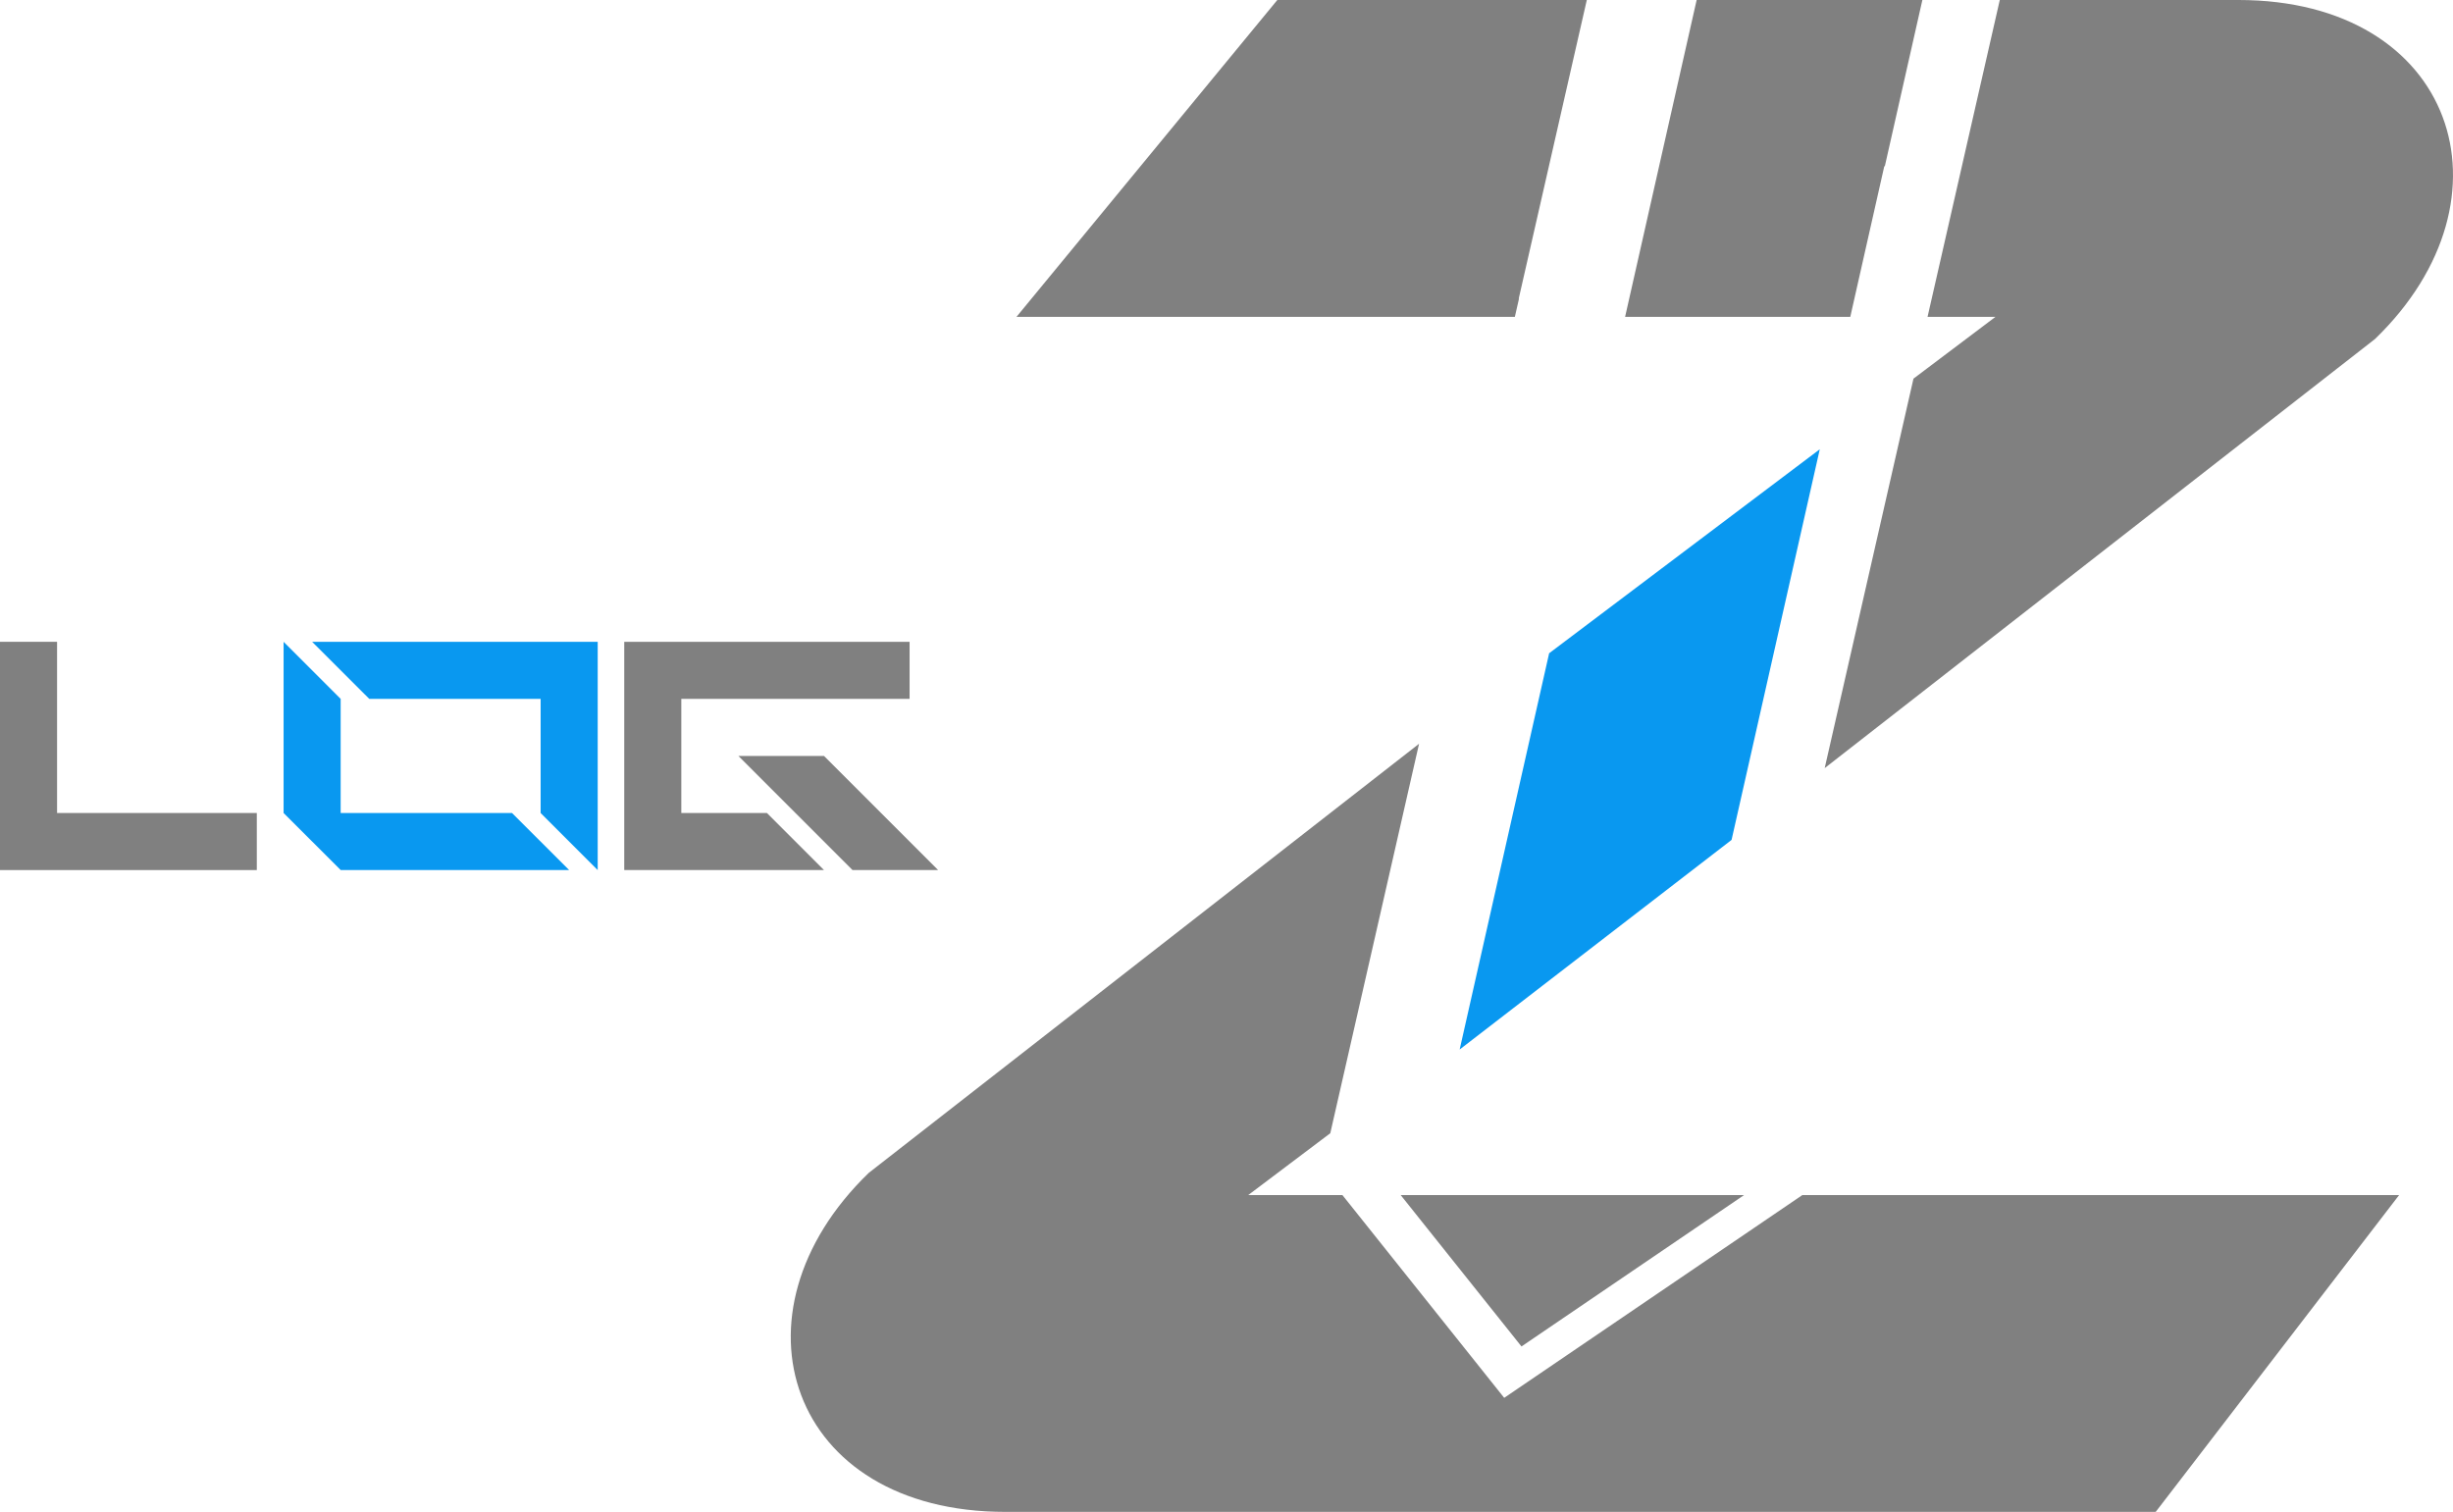 <?xml version="1.0" encoding="UTF-8"?>
<!DOCTYPE svg PUBLIC "-//W3C//DTD SVG 1.1//EN" "http://www.w3.org/Graphics/SVG/1.1/DTD/svg11.dtd">
<!-- Creator: CorelDRAW -->
<svg xmlns="http://www.w3.org/2000/svg" xml:space="preserve" width="222.308mm" height="137.02mm" version="1.1" style="shape-rendering:geometricPrecision; text-rendering:geometricPrecision; image-rendering:optimizeQuality; fill-rule:evenodd; clip-rule:evenodd"
viewBox="0 0 22229.72 13701.35"
 xmlns:xlink="http://www.w3.org/1999/xlink"
 xmlns:xodm="http://www.corel.com/coreldraw/odm/2003">
 <defs>
  <style type="text/css">
   <![CDATA[
    .fil3 {fill:gray}
    .fil2 {fill:#0998F0}
    .fil0 {fill:gray;fill-rule:nonzero}
    .fil1 {fill:#0998F0;fill-rule:nonzero}
   ]]>
  </style>
 </defs>
 <g id="Camada_x0020_1">
  <polygon class="fil0" points="-0,7885.01 -0,5816.34 517.17,5816.34 517.17,7367.85 2327.26,7367.85 2327.26,7885.01 "/>
  <path class="fil1" d="M3087.83 7885.01l-517.86 -517.17 0 -1551.51 517.17 517.17 0 1034.34 1552.89 0 517.86 517.17 -2070.05 0zm2328.64 0l-517.17 -517.17 0 -1034.34 -1552.89 0 -517.86 -517.17 2587.91 0 0 2068.67z"/>
  <path class="fil0" d="M7725.79 7885.01l-1034.34 -1034.33 775.75 0 1034.34 1034.33 -775.75 0zm-2068.67 0l0 -2068.67 2585.84 0 0 517.17 -2068.67 0 0 1034.34 775.75 0 517.17 517.17 -1810.08 0z"/>
  <g id="_1654642063600">
   <polygon class="fil2" points="15691.92,7611.57 13227.85,9511.05 14038.69,5920.15 16491.27,4071.5 "/>
   <path class="fil3" d="M11575.48 0l-2363.64 2871.26 294.5 0 601 0 3620.73 0 37.94 -166.43 -2.97 1.92 617 -2706.75 -2804.56 0zm3151.64 2871.26l0.08 0 2035.15 0 5.43 0 307.74 -1362.82 5.97 -4.51 339.59 -1503.94 -10.43 0 -2035.15 0 -0.03 0 -439.88 1947.96 -208.47 923.31zm2740.95 0l0.08 0 582.25 0 33.32 0 -743.32 560.23 -804.55 3529.51 4987.11 -3888.81c1321.82,-1277.35 722.33,-3072.19 -1237.98,-3072.19l-870.99 0 -726.55 0 -564.84 0 -197.96 868.45 -277.3 1216.39 -179.27 786.42z"/>
   <path class="fil3" d="M19535.54 13701.35l2206.01 -2871.26 -5407.92 0 -2702.2 1837.76 -1466.4 -1837.76 -237.45 0 -582.25 0 -33.33 0 743.29 -560.23 804.53 -3529.51 -4987.11 3888.81c-1321.81,1277.35 -722.32,3072.19 1238,3072.19l870.99 0 726.55 0 564.84 0 403.4 0 308.55 0 2035.15 0 986.15 0c1509.74,0 3019.46,0 4529.19,0zm-3730.02 -2871.26l-150.83 0 -986.15 0 -1975.39 0 1094.85 1372.11 2017.52 -1372.11z"/>
  </g>
 </g>
</svg>
